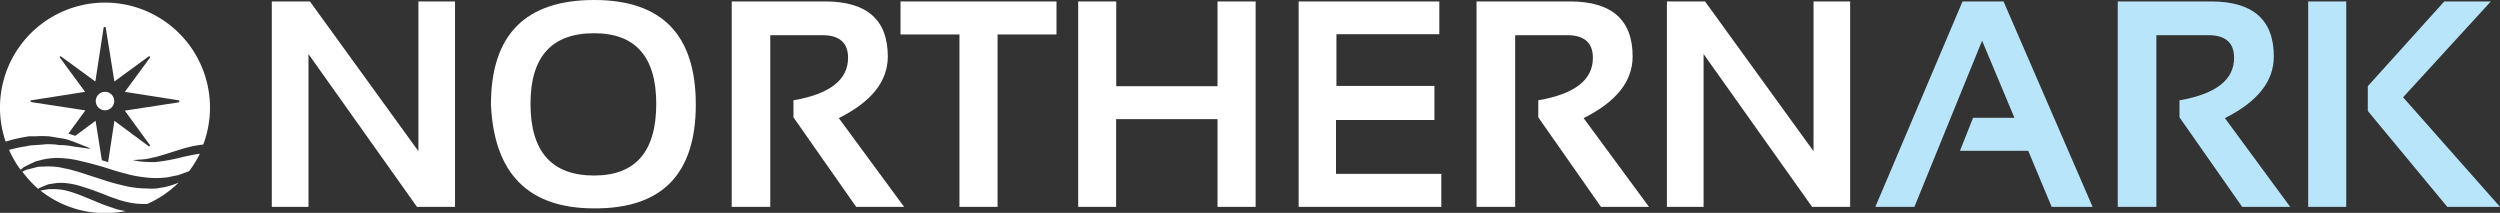 <svg xmlns="http://www.w3.org/2000/svg" viewBox="0 0 398.82 33.96"><rect x="0" y="0" width="398.82" height="33.96" fill="#333333" stroke="none"/><defs><style>.cls-1{fill:#fff;}.cls-2{fill:#b9e5fb;}</style></defs><g id="Layer_2" data-name="Layer 2"><g id="Layer_2-2" data-name="Layer 2"><path class="cls-1" d="M43.36,33V.23h6.08L66.75,24.12V.23h5.84V33H66.52L49.21,8.62V33Z"/><path class="cls-1" d="M78.32,16.67Q78.32,0,94.78,0,111,0,111,16.67T94.78,33.24Q79.06,33.24,78.32,16.67ZM94.78,28q9.91,0,9.91-11.44,0-11.25-9.91-11.26-10.16,0-10.15,11.26Q84.63,28,94.78,28Z"/><path class="cls-1" d="M116.73,33V.23h14.9q10,0,10,8.78,0,5.94-7.82,9.83L144.23,33h-7.65l-10-14.28V16q8.7-1.5,8.71-6.77,0-3.61-4.08-3.62h-8.33V33Z"/><path class="cls-1" d="M168.54.23V5.5h-9.4V33h-6.08V5.5h-9.4V.23Z"/><path class="cls-1" d="M172,33V.23h6.07V13.75h16.16V.23h6.08V33h-6.08V19H178.05V33Z"/><path class="cls-1" d="M229.61.23V5.46H213.2v8.25h15.63v5.43h-15.7v8.6h16.8V33H207.17V.23Z"/><path class="cls-1" d="M235.55,33V.23h14.9q10,0,10,8.78,0,5.94-7.82,9.83L263.06,33H255.4l-10-14.28V16q8.72-1.5,8.71-6.77,0-3.61-4.08-3.62h-8.32V33Z"/><path class="cls-1" d="M265.92,33V.23H272l17.31,23.89V.23h5.84V33h-6.07L271.77,8.62V33Z"/><path class="cls-2" d="M305.4,33h-6.23L313.08.23h6.54L333.83,33H327.3l-3.74-8.94H312.67l2.09-5.27h6.6L316.2,6.49Z"/><path class="cls-2" d="M337.84,33V.23h14.9q10,0,10,8.78,0,5.94-7.81,9.83L365.35,33h-7.66l-10-14.28V16q8.71-1.5,8.71-6.77,0-3.61-4.08-3.62H344V33Z"/><path class="cls-2" d="M374.29.23V33h-6.07V.23Zm23.07,0-14,15.29L398.82,33h-8.41L377.73,17.7V13.75L389.93.23Z"/><path class="cls-1" d="M16.36,32.59l-2.13-.88c-.7-.27-1.37-.57-2-.79a17.56,17.56,0,0,0-1.9-.57,9.1,9.1,0,0,0-1.74-.18H7.77l-.69.12-.63.11h0A16.67,16.67,0,0,0,16.75,34a17.1,17.1,0,0,0,3.3-.33c-.48-.08-1-.18-1.45-.29C17.85,33.1,17.09,32.87,16.36,32.59Zm10-2.76-1.41.24a10.37,10.37,0,0,1-1.48,0,16.91,16.91,0,0,1-3.07-.31c-1-.23-2-.46-3-.76l-2.9-.94c-.94-.29-1.85-.63-2.74-.85a10.85,10.85,0,0,0-1.31-.32c-.43-.08-.85-.2-1.25-.24a11.48,11.48,0,0,0-2.32-.07c-.35,0-.71,0-1,.08l-.9.23-.81.2-.6.29A17.22,17.22,0,0,0,6.1,30.14L6.26,30l.63-.27.74-.3c.27-.07.56-.1.86-.15a7.16,7.16,0,0,1,2-.07,11.75,11.75,0,0,1,2.13.41,44.83,44.83,0,0,1,4.3,1.52c.71.29,1.41.52,2.11.76a15.94,15.94,0,0,0,2,.48,10.05,10.05,0,0,0,1.94.15,4.73,4.73,0,0,0,.53,0,16.79,16.79,0,0,0,5-3.4A11.25,11.25,0,0,1,26.33,29.83Z"/><path class="cls-1" d="M23.32,25.36c.44-.05.94-.21,1.48-.31,1.09-.28,2.32-.69,3.68-1.12.69-.21,1.41-.42,2.16-.59.59-.12,1.19-.21,1.79-.29A16.75,16.75,0,1,0,.9,22.59l.72-.21a20.77,20.77,0,0,1,2-.46l1-.18,1.06,0a17.52,17.52,0,0,1,2.05,0c.65.08,1.28.2,1.88.3a7.17,7.17,0,0,1,1.64.39c1,.35,1.79.7,2.35.91s.87.38.87.38-.36,0-.95-.1-1.45-.18-2.44-.36a10.27,10.27,0,0,0-1.62-.12C9,23.07,8.36,23,7.75,23s-1.25.11-1.9.13l-1,.07-1,.19A19.22,19.22,0,0,0,2,23.77l-.56.13a16.54,16.54,0,0,0,1.84,3.19c.17-.14.34-.29.54-.44l.81-.41,1-.47c.34-.12.72-.18,1.11-.29a10.14,10.14,0,0,1,2.59-.28,16.62,16.62,0,0,1,2.85.33,59.67,59.67,0,0,1,5.82,1.59c1,.31,1.91.55,2.85.79a20.88,20.88,0,0,0,2.75.43,13.1,13.1,0,0,0,2.58,0,5,5,0,0,0,1.18-.19l1.11-.22,1.7-.63a16.87,16.87,0,0,0,1.71-2.78l-.89.14c-.71.15-1.42.28-2.1.45a29.3,29.3,0,0,1-3.87.72,11,11,0,0,1-1.6,0,9.52,9.52,0,0,1-1.22-.1c-.65-.1-1-.18-1-.18s.38-.05,1.05-.09A8.64,8.64,0,0,0,23.32,25.36Zm-5.07-6.09-1,6.59c-.33-.09-.66-.19-1-.3l-1-6.29L12,21.67l-1.09-.36,2.71-3.7L5,16.29a.16.16,0,0,1-.13-.18A.15.15,0,0,1,5,16l8.57-1.35-4-5.44a.17.17,0,0,1,0-.21.15.15,0,0,1,.16,0l5.48,4,1.32-8.58c0-.16.31-.16.34,0L18.25,13l5.47-4c.11-.08.27.07.2.21l-4,5.44L28.49,16a.15.15,0,0,1,.12.15c0,.1-.05.17-.12.18l-8.58,1.32,4,5.48a.14.14,0,0,1-.2.19Z"/><path class="cls-1" d="M18.22,16.12a1.47,1.47,0,1,1-1.47-1.47A1.47,1.47,0,0,1,18.22,16.12Z"/></g></g></svg>